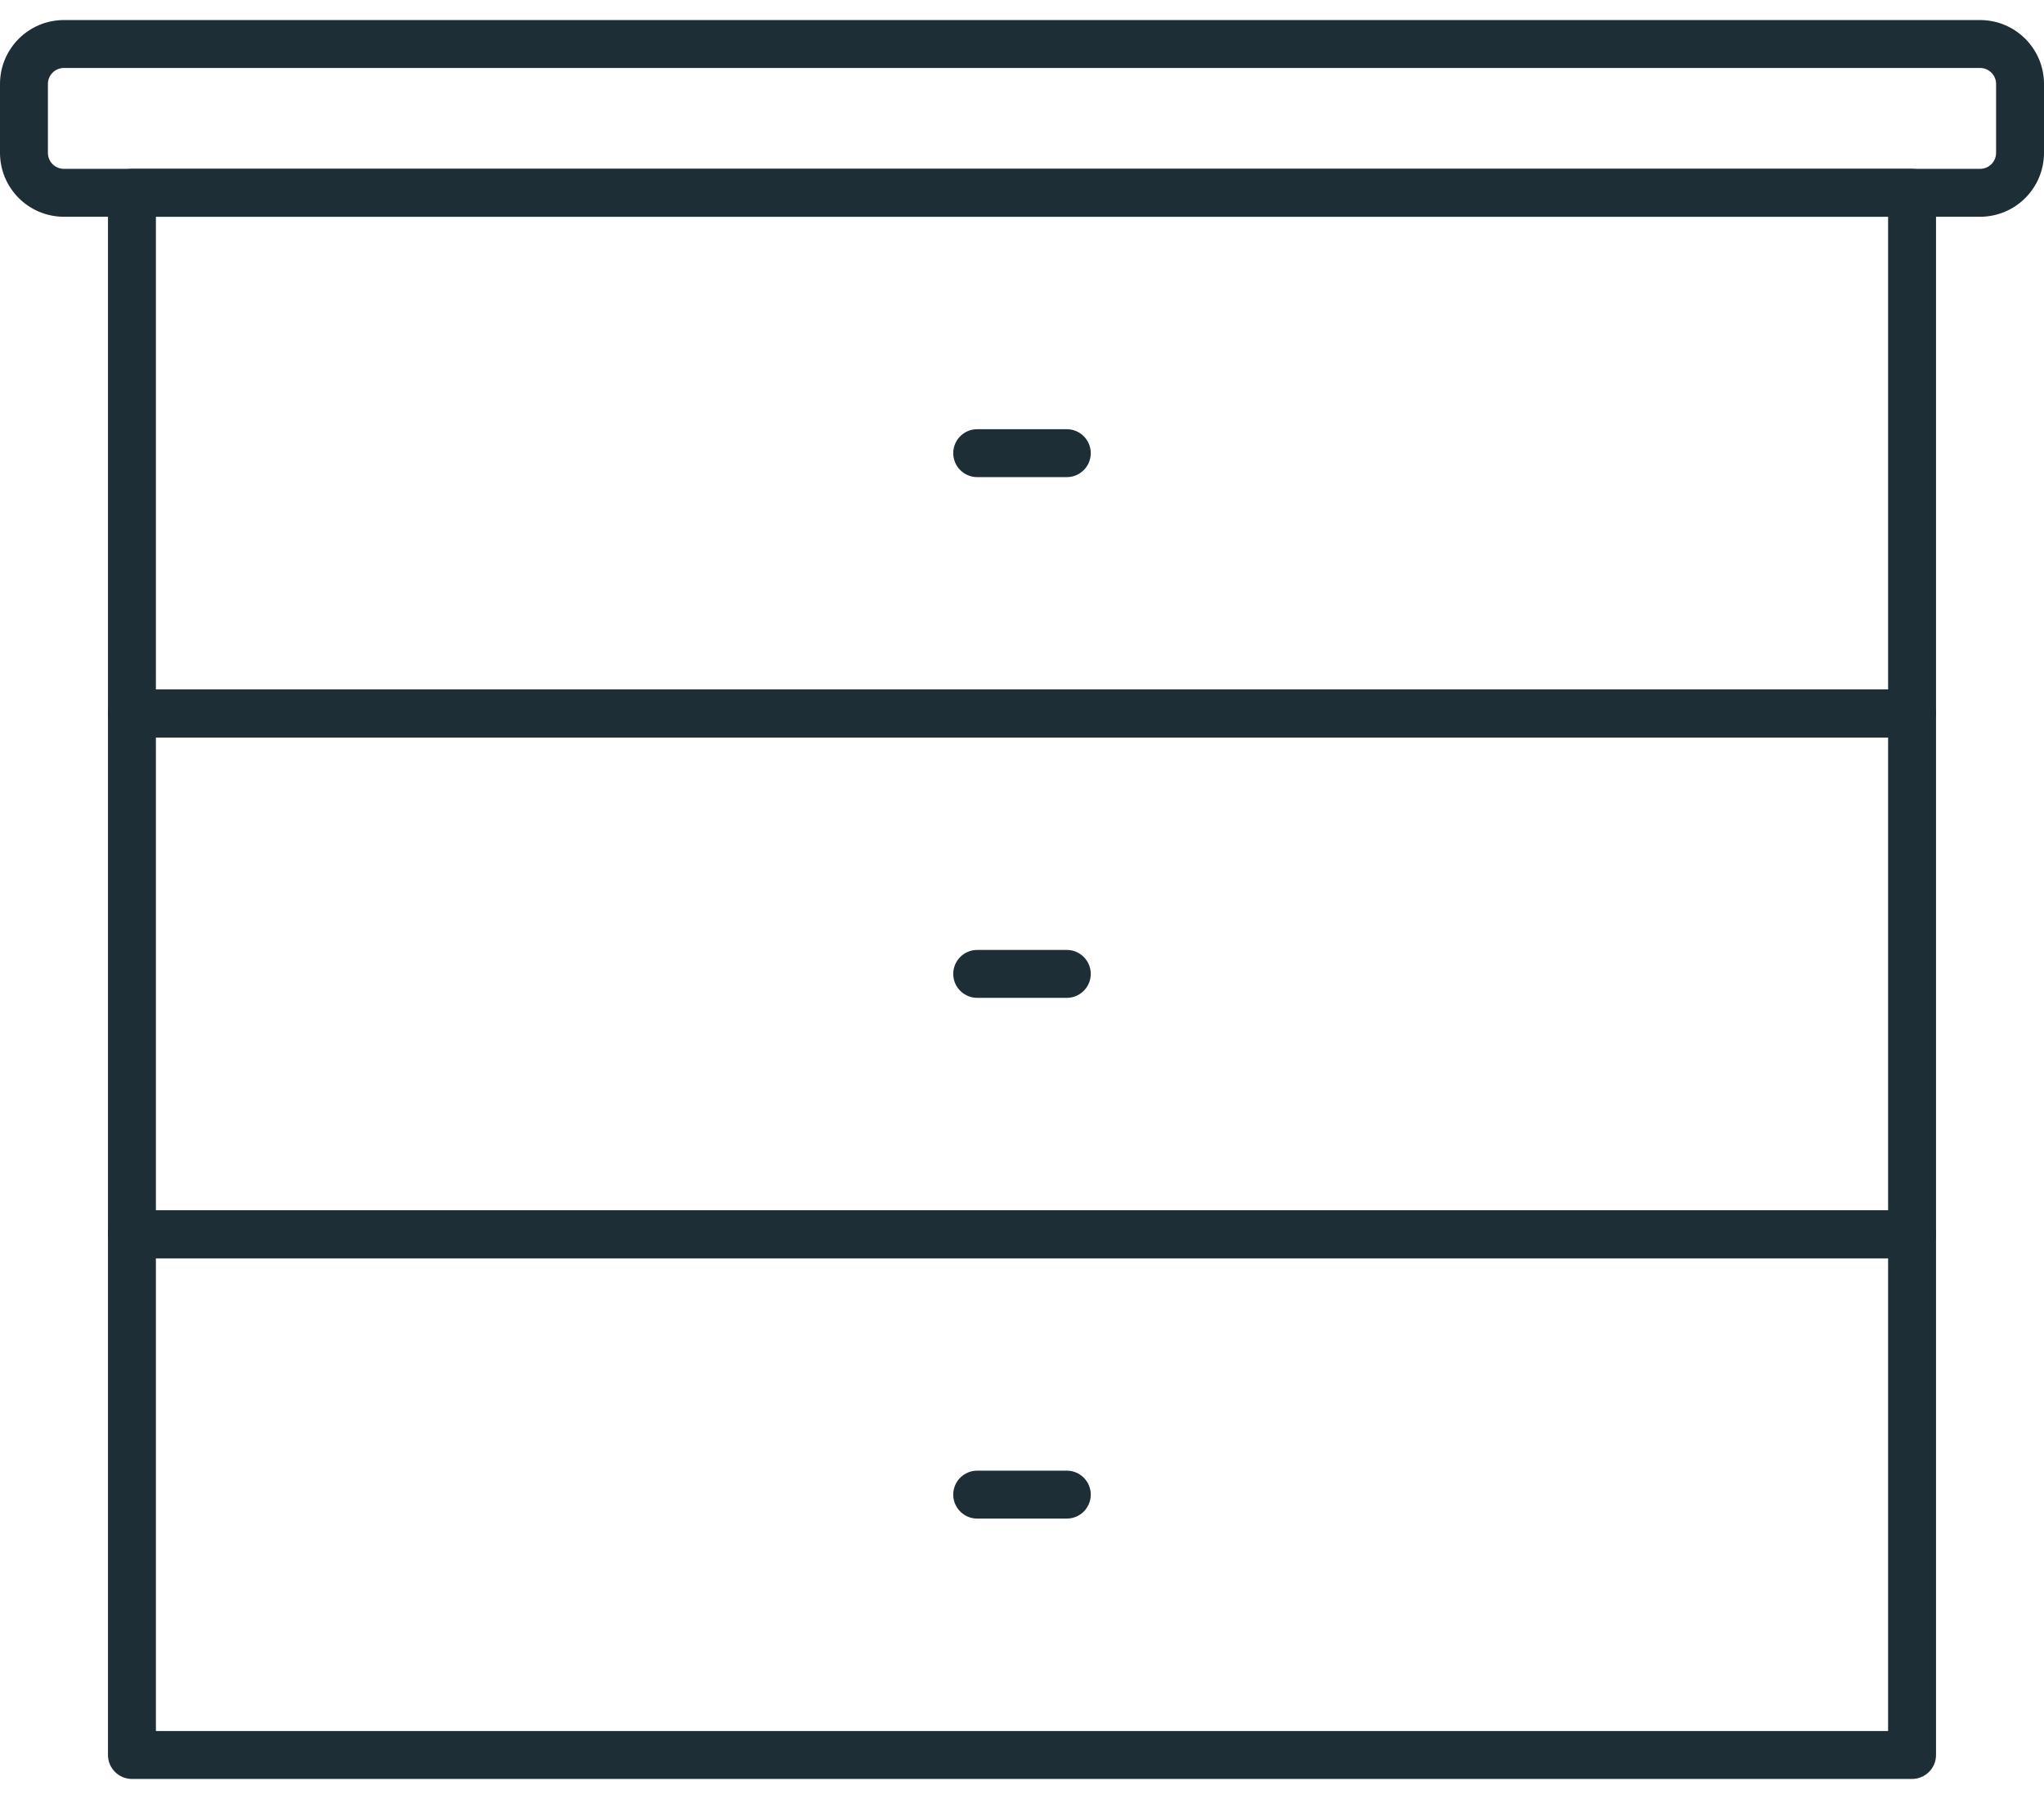 <svg width="100" height="88" viewBox="0 0 100 88" fill="none" xmlns="http://www.w3.org/2000/svg">
<path d="M93.545 36.075H6.455C5.808 36.075 5.283 35.55 5.283 34.903V9.431C5.283 8.783 5.808 8.259 6.455 8.259H93.545C94.192 8.259 94.717 8.783 94.717 9.431V34.903C94.717 35.55 94.192 36.075 93.545 36.075ZM7.627 33.731H92.373V10.602H7.627V33.731Z" fill="#1E2E36"/>
<path d="M93.545 61.547H6.455C5.808 61.547 5.283 61.022 5.283 60.375V34.903C5.283 34.255 5.808 33.731 6.455 33.731H93.545C94.192 33.731 94.717 34.255 94.717 34.903V60.375C94.717 61.022 94.192 61.547 93.545 61.547ZM7.627 59.203H92.373V36.075H7.627V59.203Z" fill="#1E2E36"/>
<path d="M93.545 87.019H6.455C5.808 87.019 5.283 86.494 5.283 85.847V60.375C5.283 59.728 5.808 59.203 6.455 59.203H93.545C94.192 59.203 94.717 59.727 94.717 60.375V85.847C94.717 86.494 94.192 87.019 93.545 87.019ZM7.627 84.675H92.373V61.547H7.627V84.675Z" fill="#1E2E36"/>
<path d="M52.192 23.339H47.808C47.161 23.339 46.636 22.814 46.636 22.167C46.636 21.52 47.161 20.995 47.808 20.995H52.192C52.839 20.995 53.364 21.52 53.364 22.167C53.364 22.814 52.839 23.339 52.192 23.339Z" fill="#1E2E36"/>
<path d="M52.192 48.811H47.808C47.161 48.811 46.636 48.286 46.636 47.639C46.636 46.992 47.161 46.467 47.808 46.467H52.192C52.839 46.467 53.364 46.992 53.364 47.639C53.364 48.286 52.839 48.811 52.192 48.811Z" fill="#1E2E36"/>
<path d="M52.192 74.283H47.808C47.161 74.283 46.636 73.758 46.636 73.111C46.636 72.463 47.161 71.939 47.808 71.939H52.192C52.839 71.939 53.364 72.464 53.364 73.111C53.364 73.758 52.839 74.283 52.192 74.283Z" fill="#1E2E36"/>
<path d="M96.875 10.603H3.125C1.4 10.601 0.002 9.203 0 7.478V4.106C0.002 2.381 1.4 0.983 3.125 0.981H96.875C98.6 0.983 99.998 2.381 100 4.106V7.478C99.998 9.203 98.6 10.601 96.875 10.603ZM3.125 3.325C2.694 3.325 2.344 3.675 2.344 4.106V7.478C2.344 7.909 2.694 8.258 3.125 8.259H96.875C97.306 8.258 97.656 7.909 97.656 7.478V4.106C97.656 3.675 97.306 3.325 96.875 3.325H3.125Z" fill="#1E2E36"/>
</svg>

